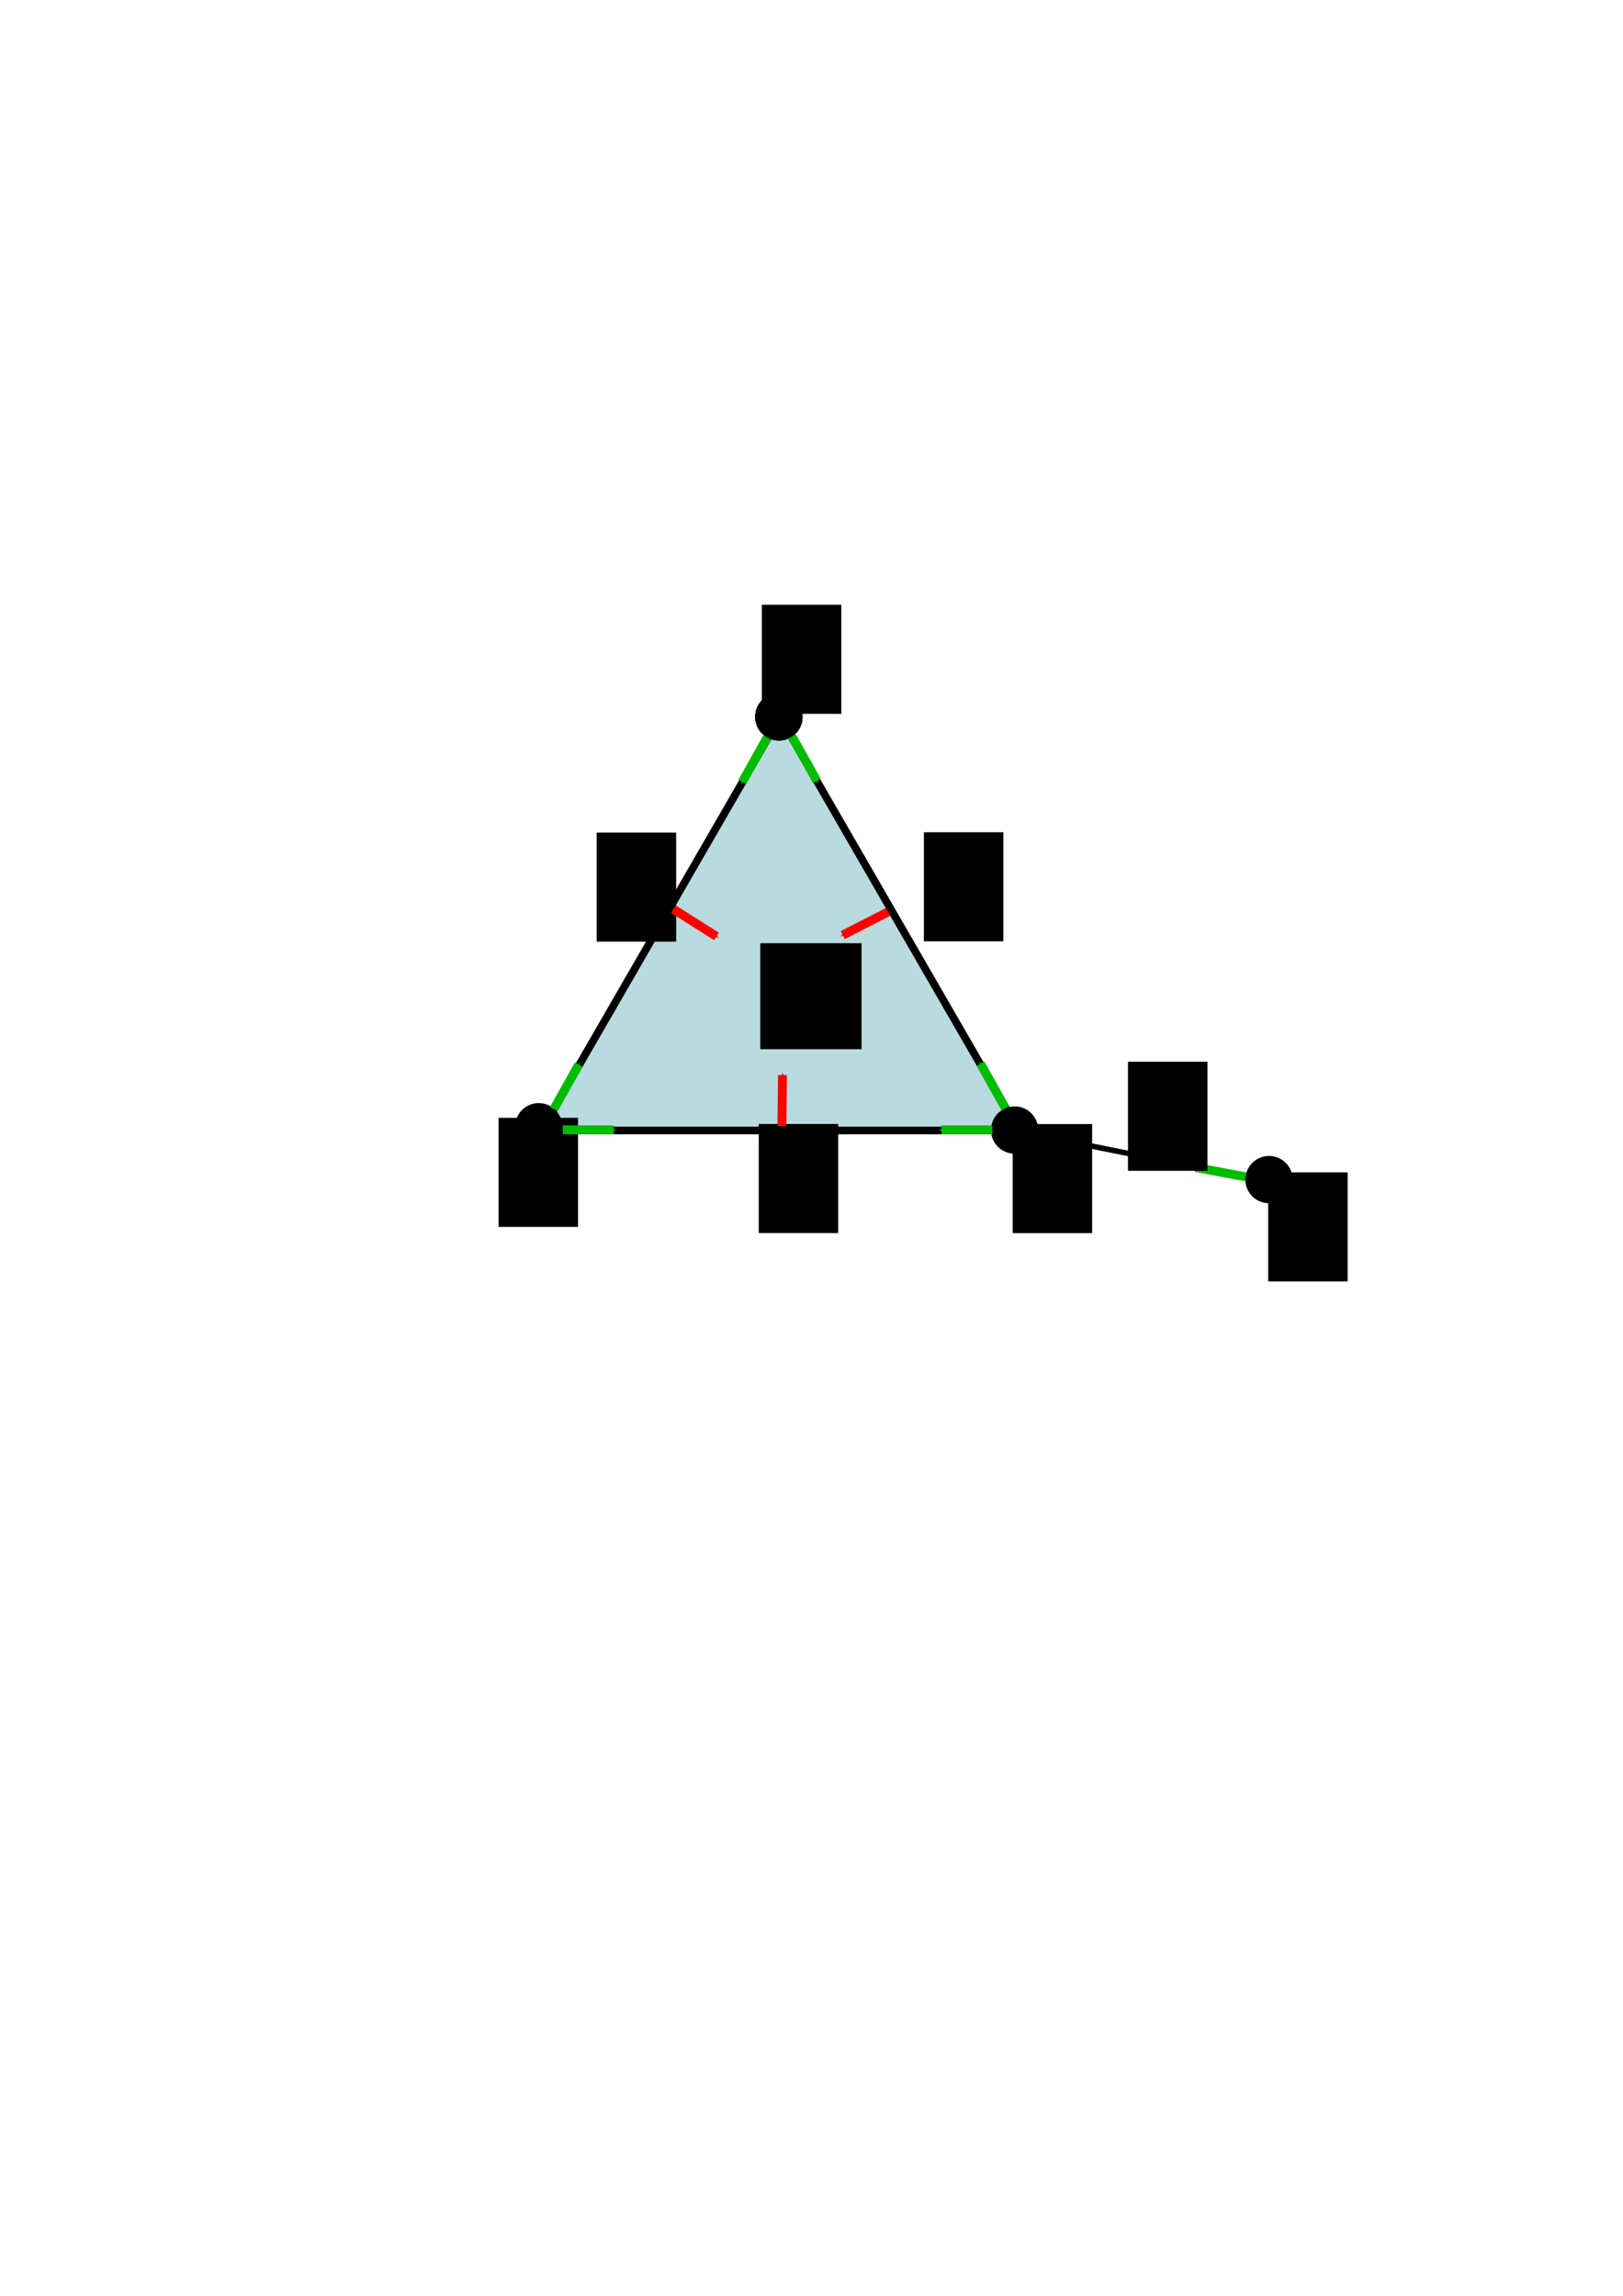 <?xml version="1.0" encoding="UTF-8" standalone="no"?>
<!-- Created with Inkscape (http://www.inkscape.org/) -->

<svg
   xmlns:dc="http://purl.org/dc/elements/1.1/"
   xmlns:cc="http://creativecommons.org/ns#"
   xmlns:rdf="http://www.w3.org/1999/02/22-rdf-syntax-ns#"
   xmlns:svg="http://www.w3.org/2000/svg"
   xmlns="http://www.w3.org/2000/svg"
   xmlns:sodipodi="http://sodipodi.sourceforge.net/DTD/sodipodi-0.dtd"
   xmlns:inkscape="http://www.inkscape.org/namespaces/inkscape"
   width="210mm"
   height="297mm"
   viewBox="0 0 744.094 1052.362"
   id="svg5755"
   version="1.1"
   inkscape:version="0.91 r13725"
   sodipodi:docname="triangle_step2.svg">
  <defs
     id="defs5757">
    <marker
       inkscape:isstock="true"
       style="overflow:visible;"
       id="marker5769"
       refX="0.0"
       refY="0.0"
       orient="auto"
       inkscape:stockid="Arrow1Send">
      <path
         transform="scale(0.2) rotate(180) translate(6,0)"
         style="fill-rule:evenodd;stroke:#00bd00;stroke-width:1pt;stroke-opacity:1;fill:#00bd00;fill-opacity:1"
         d="M 0.0,0.0 L 5.0,-5.0 L -12.5,0.0 L 5.0,5.0 L 0.0,0.0 z "
         id="path5771" />
    </marker>
    <marker
       inkscape:stockid="Arrow1Send"
       orient="auto"
       refY="0.0"
       refX="0.0"
       id="marker5591"
       style="overflow:visible;"
       inkscape:isstock="true">
      <path
         id="path5593"
         d="M 0.0,0.0 L 5.0,-5.0 L -12.5,0.0 L 5.0,5.0 L 0.0,0.0 z "
         style="fill-rule:evenodd;stroke:#00bd00;stroke-width:1pt;stroke-opacity:1;fill:#00bd00;fill-opacity:1"
         transform="scale(0.2) rotate(180) translate(6,0)" />
    </marker>
    <marker
       inkscape:stockid="Arrow1Send"
       orient="auto"
       refY="0.0"
       refX="0.0"
       id="marker5391"
       style="overflow:visible;"
       inkscape:isstock="true"
       inkscape:collect="always">
      <path
         id="path5393"
         d="M 0.0,0.0 L 5.0,-5.0 L -12.5,0.0 L 5.0,5.0 L 0.0,0.0 z "
         style="fill-rule:evenodd;stroke:#00bd00;stroke-width:1pt;stroke-opacity:1;fill:#00bd00;fill-opacity:1"
         transform="scale(0.2) rotate(180) translate(6,0)" />
    </marker>
    <marker
       inkscape:isstock="true"
       style="overflow:visible;"
       id="marker5061"
       refX="0.0"
       refY="0.0"
       orient="auto"
       inkscape:stockid="Arrow1Send">
      <path
         transform="scale(0.2) rotate(180) translate(6,0)"
         style="fill-rule:evenodd;stroke:#00bd00;stroke-width:1pt;stroke-opacity:1;fill:#00bd00;fill-opacity:1"
         d="M 0.0,0.0 L 5.0,-5.0 L -12.5,0.0 L 5.0,5.0 L 0.0,0.0 z "
         id="path5063" />
    </marker>
    <marker
       inkscape:stockid="Arrow1Send"
       orient="auto"
       refY="0.0"
       refX="0.0"
       id="marker7557"
       style="overflow:visible;"
       inkscape:isstock="true"
       inkscape:collect="always">
      <path
         id="path7559"
         d="M 0.0,0.0 L 5.0,-5.0 L -12.5,0.0 L 5.0,5.0 L 0.0,0.0 z "
         style="fill-rule:evenodd;stroke:#00bd00;stroke-width:1pt;stroke-opacity:1;fill:#00bd00;fill-opacity:1"
         transform="scale(0.2) rotate(180) translate(6,0)" />
    </marker>
    <marker
       inkscape:isstock="true"
       style="overflow:visible;"
       id="marker7473"
       refX="0.0"
       refY="0.0"
       orient="auto"
       inkscape:stockid="Arrow1Send"
       inkscape:collect="always">
      <path
         transform="scale(0.2) rotate(180) translate(6,0)"
         style="fill-rule:evenodd;stroke:#00bd00;stroke-width:1pt;stroke-opacity:1;fill:#00bd00;fill-opacity:1"
         d="M 0.0,0.0 L 5.0,-5.0 L -12.5,0.0 L 5.0,5.0 L 0.0,0.0 z "
         id="path7475" />
    </marker>
    <marker
       inkscape:stockid="Arrow1Send"
       orient="auto"
       refY="0.0"
       refX="0.0"
       id="marker5552"
       style="overflow:visible;"
       inkscape:isstock="true">
      <path
         id="path5554"
         d="M 0.0,0.0 L 5.0,-5.0 L -12.5,0.0 L 5.0,5.0 L 0.0,0.0 z "
         style="fill-rule:evenodd;stroke:#00bd00;stroke-width:1pt;stroke-opacity:1;fill:#00bd00;fill-opacity:1"
         transform="scale(0.2) rotate(180) translate(6,0)" />
    </marker>
    <marker
       inkscape:isstock="true"
       style="overflow:visible;"
       id="marker5468"
       refX="0.0"
       refY="0.0"
       orient="auto"
       inkscape:stockid="Arrow1Send"
       inkscape:collect="always">
      <path
         transform="scale(0.2) rotate(180) translate(6,0)"
         style="fill-rule:evenodd;stroke:#00bd00;stroke-width:1pt;stroke-opacity:1;fill:#00bd00;fill-opacity:1"
         d="M 0.0,0.0 L 5.0,-5.0 L -12.5,0.0 L 5.0,5.0 L 0.0,0.0 z "
         id="path5470" />
    </marker>
    <marker
       inkscape:stockid="Arrow1Send"
       orient="auto"
       refY="0.0"
       refX="0.0"
       id="marker5396"
       style="overflow:visible;"
       inkscape:isstock="true"
       inkscape:collect="always">
      <path
         id="path5398"
         d="M 0.0,0.0 L 5.0,-5.0 L -12.5,0.0 L 5.0,5.0 L 0.0,0.0 z "
         style="fill-rule:evenodd;stroke:#ff0000;stroke-width:1pt;stroke-opacity:1;fill:#ff0000;fill-opacity:1"
         transform="scale(0.2) rotate(180) translate(6,0)" />
    </marker>
    <marker
       inkscape:isstock="true"
       style="overflow:visible;"
       id="marker5336"
       refX="0.0"
       refY="0.0"
       orient="auto"
       inkscape:stockid="Arrow1Send"
       inkscape:collect="always">
      <path
         transform="scale(0.2) rotate(180) translate(6,0)"
         style="fill-rule:evenodd;stroke:#ff0000;stroke-width:1pt;stroke-opacity:1;fill:#ff0000;fill-opacity:1"
         d="M 0.0,0.0 L 5.0,-5.0 L -12.5,0.0 L 5.0,5.0 L 0.0,0.0 z "
         id="path5338" />
    </marker>
    <marker
       inkscape:stockid="Arrow1Send"
       orient="auto"
       refY="0.0"
       refX="0.0"
       id="marker4958"
       style="overflow:visible;"
       inkscape:isstock="true"
       inkscape:collect="always">
      <path
         id="path4960"
         d="M 0.0,0.0 L 5.0,-5.0 L -12.5,0.0 L 5.0,5.0 L 0.0,0.0 z "
         style="fill-rule:evenodd;stroke:#ff0000;stroke-width:1pt;stroke-opacity:1;fill:#ff0000;fill-opacity:1"
         transform="scale(0.2) rotate(180) translate(6,0)" />
    </marker>
    <marker
       inkscape:stockid="Arrow1Send"
       orient="auto"
       refY="0.0"
       refX="0.0"
       id="marker4918"
       style="overflow:visible;"
       inkscape:isstock="true">
      <path
         id="path4920"
         d="M 0.0,0.0 L 5.0,-5.0 L -12.5,0.0 L 5.0,5.0 L 0.0,0.0 z "
         style="fill-rule:evenodd;stroke:#ff0000;stroke-width:1pt;stroke-opacity:1;fill:#ff0000;fill-opacity:1"
         transform="scale(0.2) rotate(180) translate(6,0)" />
    </marker>
    <marker
       inkscape:stockid="Arrow1Send"
       orient="auto"
       refY="0.0"
       refX="0.0"
       id="Arrow1Send"
       style="overflow:visible;"
       inkscape:isstock="true">
      <path
         id="path4631"
         d="M 0.0,0.0 L 5.0,-5.0 L -12.5,0.0 L 5.0,5.0 L 0.0,0.0 z "
         style="fill-rule:evenodd;stroke:#ff0000;stroke-width:1pt;stroke-opacity:1;fill:#ff0000;fill-opacity:1"
         transform="scale(0.2) rotate(180) translate(6,0)" />
    </marker>
    <marker
       inkscape:stockid="Arrow1Lend"
       orient="auto"
       refY="0.0"
       refX="0.0"
       id="Arrow1Lend"
       style="overflow:visible;"
       inkscape:isstock="true">
      <path
         id="path4619"
         d="M 0.0,0.0 L 5.0,-5.0 L -12.5,0.0 L 5.0,5.0 L 0.0,0.0 z "
         style="fill-rule:evenodd;stroke:#ff0000;stroke-width:1pt;stroke-opacity:1;fill:#ff0000;fill-opacity:1"
         transform="scale(0.8) rotate(180) translate(12.5,0)" />
    </marker>
  </defs>
  <sodipodi:namedview
     id="base"
     pagecolor="#ffffff"
     bordercolor="#666666"
     borderopacity="1.0"
     inkscape:pageopacity="0.0"
     inkscape:pageshadow="2"
     inkscape:zoom="0.70000001"
     inkscape:cx="473.82546"
     inkscape:cy="770.94041"
     inkscape:document-units="px"
     inkscape:current-layer="layer1"
     showgrid="false"
     inkscape:window-width="1676"
     inkscape:window-height="1006"
     inkscape:window-x="4"
     inkscape:window-y="0"
     inkscape:window-maximized="1" />
  <g
     inkscape:label="Layer 1"
     inkscape:groupmode="layer"
     id="layer1">
    <path
       sodipodi:type="star"
       style="fill:#b9dade;fill-opacity:1;stroke:#000000;stroke-width:3.5;stroke-miterlimit:4;stroke-dasharray:none;stroke-opacity:1"
       id="path5765"
       sodipodi:sides="3"
       sodipodi:cx="357.59402"
       sodipodi:cy="455.03232"
       sodipodi:r1="126.29982"
       sodipodi:r2="63.149918"
       sodipodi:arg1="0.52359878"
       sodipodi:arg2="1.5707963"
       inkscape:flatsided="true"
       inkscape:rounded="0"
       inkscape:randomized="0"
       d="m 466.973,518.182 -218.758,0 109.379,-189.45 z"
       inkscape:transform-center-y="-31.574938"
       inkscape:transform-center-x="-2.8820855e-05" />
    <circle
       style="fill:#ffffff;fill-opacity:1;stroke:#000000;stroke-width:3.5;stroke-miterlimit:4;stroke-dasharray:none;stroke-opacity:1"
       id="path6307"
       cx="357.089"
       cy="328.588"
       r="9.091" />
    <circle
       r="9.091"
       cy="328.588"
       cx="357.089"
       id="circle6349"
       style="fill:#ffffff;fill-opacity:1;stroke:#000000;stroke-width:3.5;stroke-miterlimit:4;stroke-dasharray:none;stroke-opacity:1" />
    <circle
       style="fill:#ffffff;fill-opacity:1;stroke:#000000;stroke-width:3.5;stroke-miterlimit:4;stroke-dasharray:none;stroke-opacity:1"
       id="circle6351"
       cx="357.089"
       cy="328.588"
       r="9.091" />
    <circle
       r="9.091"
       cy="328.588"
       cx="357.089"
       id="circle6353"
       style="fill:#000000;fill-opacity:1;stroke:#000000;stroke-width:3.5;stroke-miterlimit:4;stroke-dasharray:none;stroke-opacity:1" />
    <circle
       style="fill:#000000;fill-opacity:1;stroke:#000000;stroke-width:3.5;stroke-miterlimit:4;stroke-dasharray:none;stroke-opacity:1"
       id="circle6366"
       cx="465.175"
       cy="517.991"
       r="9.091" />
    <circle
       r="9.091"
       cy="516.476"
       cx="246.982"
       id="circle6370"
       style="fill:#000000;fill-opacity:1;stroke:#000000;stroke-width:3.5;stroke-miterlimit:4;stroke-dasharray:none;stroke-opacity:1" />
    <flowRoot
       xml:space="preserve"
       id="flowRoot6470"
       style="font-style:normal;font-variant:normal;font-weight:normal;font-stretch:normal;font-size:40px;line-height:125%;font-family:Times;-inkscape-font-specification:Times;letter-spacing:0px;word-spacing:0px;fill:#000000;fill-opacity:1;stroke:none;stroke-width:1px;stroke-linecap:butt;stroke-linejoin:miter;stroke-opacity:1"
       transform="translate(7.857,-10.714)"><flowRegion
         id="flowRegion6472"><rect
           id="rect6474"
           width="46.429"
           height="48.571"
           x="340.714"
           y="443.076"
           style="font-style:normal;font-variant:normal;font-weight:normal;font-stretch:normal;font-family:Times;-inkscape-font-specification:Times" /></flowRegion><flowPara
         id="flowPara6476"
         style="font-size:35px">T</flowPara></flowRoot>    <flowRoot
       xml:space="preserve"
       id="flowRoot6478"
       style="font-style:normal;font-weight:normal;font-size:40px;line-height:125%;font-family:sans-serif;letter-spacing:0px;word-spacing:0px;fill:#000000;fill-opacity:1;stroke:none;stroke-width:1px;stroke-linecap:butt;stroke-linejoin:miter;stroke-opacity:1"
       transform="translate(27.857,-10.68)"><flowRegion
         id="flowRegion6480"><rect
           id="rect6482"
           width="36.429"
           height="50"
           x="200.714"
           y="523.076" /></flowRegion><flowPara
         id="flowPara6484"
         style="font-style:normal;font-variant:normal;font-weight:normal;font-stretch:normal;font-size:35px;font-family:times;-inkscape-font-specification:times">a</flowPara></flowRoot>    <flowRoot
       xml:space="preserve"
       id="flowRoot6517"
       style="font-style:normal;font-weight:normal;font-size:40px;line-height:125%;font-family:sans-serif;letter-spacing:0px;word-spacing:0px;fill:#000000;fill-opacity:1;stroke:none;stroke-width:1px;stroke-linecap:butt;stroke-linejoin:miter;stroke-opacity:1"
       transform="translate(148.571,-245.857)"><flowRegion
         id="flowRegion6519"><rect
           id="rect6521"
           width="36.429"
           height="50"
           x="200.714"
           y="523.076" /></flowRegion><flowPara
         id="flowPara6523"
         style="font-style:normal;font-variant:normal;font-weight:normal;font-stretch:normal;font-size:35px;font-family:times;-inkscape-font-specification:times">b</flowPara></flowRoot>    <flowRoot
       transform="translate(72.857,-141.429)"
       style="font-style:normal;font-weight:normal;font-size:40px;line-height:125%;font-family:sans-serif;letter-spacing:0px;word-spacing:0px;fill:#000000;fill-opacity:1;stroke:none;stroke-width:1px;stroke-linecap:butt;stroke-linejoin:miter;stroke-opacity:1"
       id="flowRoot6525"
       xml:space="preserve"><flowRegion
         id="flowRegion6527"><rect
           y="523.076"
           x="200.714"
           height="50"
           width="36.429"
           id="rect6529" /></flowRegion><flowPara
         style="font-style:normal;font-variant:normal;font-weight:normal;font-stretch:normal;font-size:35px;font-family:times;-inkscape-font-specification:times"
         id="flowPara6531">z</flowPara></flowRoot>    <flowRoot
       xml:space="preserve"
       id="flowRoot6533"
       style="font-style:normal;font-weight:normal;font-size:40px;line-height:125%;font-family:sans-serif;letter-spacing:0px;word-spacing:0px;fill:#000000;fill-opacity:1;stroke:none;stroke-width:1px;stroke-linecap:butt;stroke-linejoin:miter;stroke-opacity:1"
       transform="translate(222.857,-141.591)"><flowRegion
         id="flowRegion6535"><rect
           id="rect6537"
           width="36.429"
           height="50"
           x="200.714"
           y="523.076" /></flowRegion><flowPara
         id="flowPara6539"
         style="font-style:normal;font-variant:normal;font-weight:normal;font-stretch:normal;font-size:35px;font-family:times;-inkscape-font-specification:times">x</flowPara></flowRoot>    <flowRoot
       transform="translate(147.143,-7.857)"
       style="font-style:normal;font-weight:normal;font-size:40px;line-height:125%;font-family:sans-serif;letter-spacing:0px;word-spacing:0px;fill:#000000;fill-opacity:1;stroke:none;stroke-width:1px;stroke-linecap:butt;stroke-linejoin:miter;stroke-opacity:1"
       id="flowRoot6541"
       xml:space="preserve"><flowRegion
         id="flowRegion6543"><rect
           y="523.076"
           x="200.714"
           height="50"
           width="36.429"
           id="rect6545" /></flowRegion><flowPara
         style="font-style:normal;font-variant:normal;font-weight:normal;font-stretch:normal;font-size:35px;font-family:times;-inkscape-font-specification:times"
         id="flowPara6547">y</flowPara></flowRoot>    <path
       style="fill:none;fill-rule:evenodd;stroke:#000000;stroke-width:2.515;stroke-linecap:butt;stroke-linejoin:miter;stroke-miterlimit:4;stroke-dasharray:none;stroke-opacity:1"
       d="m 465.628,518.323 111.982,22.559"
       id="path4606"
       inkscape:connector-curvature="0" />
    <circle
       style="fill:#000000;fill-opacity:1;stroke:#000000;stroke-width:3.5;stroke-miterlimit:4;stroke-dasharray:none;stroke-opacity:1"
       id="circle4608"
       cx="581.805"
       cy="540.716"
       r="9.091" />
    <path
       style="fill:none;fill-rule:evenodd;stroke:#ff0000;stroke-width:4.087;stroke-linecap:butt;stroke-linejoin:miter;stroke-miterlimit:4;stroke-dasharray:none;stroke-opacity:1;marker-end:url(#marker4958)"
       d="m 308.712,416.734 19.76,12.495"
       id="path4610"
       inkscape:connector-curvature="0" />
    <path
       inkscape:connector-curvature="0"
       id="path5334"
       d="m 407.178,417.976 -20.805,10.664"
       style="fill:none;fill-rule:evenodd;stroke:#ff0000;stroke-width:4.087;stroke-linecap:butt;stroke-linejoin:miter;stroke-miterlimit:4;stroke-dasharray:none;stroke-opacity:1;marker-end:url(#marker5336)" />
    <path
       style="fill:none;fill-rule:evenodd;stroke:#ff0000;stroke-width:4.087;stroke-linecap:butt;stroke-linejoin:miter;stroke-miterlimit:4;stroke-dasharray:none;stroke-opacity:1;marker-end:url(#marker5396)"
       d="m 358.459,516.174 0.291,-23.377"
       id="path5394"
       inkscape:connector-curvature="0" />
    <path
       inkscape:connector-curvature="0"
       id="path5466"
       d="m 475.606,520.547 22.944,4.488"
       style="fill:none;fill-rule:evenodd;stroke:#00bd00;stroke-width:4.087;stroke-linecap:butt;stroke-linejoin:miter;stroke-miterlimit:4;stroke-dasharray:none;stroke-opacity:1;marker-end:url(#marker5468)" />
    <path
       style="fill:none;fill-rule:evenodd;stroke:#00bd00;stroke-width:4.087;stroke-linecap:butt;stroke-linejoin:miter;stroke-miterlimit:4;stroke-dasharray:none;stroke-opacity:1;marker-end:url(#marker5552)"
       d="m 571.066,539.452 -22.972,-4.343"
       id="path5550"
       inkscape:connector-curvature="0" />
    <path
       inkscape:connector-curvature="0"
       id="path7471"
       d="m 253.896,508.415 11.427,-20.396"
       style="fill:none;fill-rule:evenodd;stroke:#00bd00;stroke-width:4.087;stroke-linecap:butt;stroke-linejoin:miter;stroke-miterlimit:4;stroke-dasharray:none;stroke-opacity:1;marker-end:url(#marker7473)" />
    <path
       style="fill:none;fill-rule:evenodd;stroke:#00bd00;stroke-width:4.087;stroke-linecap:butt;stroke-linejoin:miter;stroke-miterlimit:4;stroke-dasharray:none;stroke-opacity:1;marker-end:url(#marker7557)"
       d="m 257.984,517.909 23.379,0.004"
       id="path7555"
       inkscape:connector-curvature="0" />
    <flowRoot
       transform="translate(263.571,-7.823)"
       style="font-style:normal;font-weight:normal;font-size:40px;line-height:125%;font-family:sans-serif;letter-spacing:0px;word-spacing:0px;fill:#000000;fill-opacity:1;stroke:none;stroke-width:1px;stroke-linecap:butt;stroke-linejoin:miter;stroke-opacity:1"
       id="flowRoot4967"
       xml:space="preserve"><flowRegion
         id="flowRegion4969"><rect
           y="523.076"
           x="200.714"
           height="50"
           width="36.429"
           id="rect4971" /></flowRegion><flowPara
         style="font-style:normal;font-variant:normal;font-weight:normal;font-stretch:normal;font-size:35px;font-family:times;-inkscape-font-specification:times"
         id="flowPara4973">c</flowPara></flowRoot>    <flowRoot
       xml:space="preserve"
       id="flowRoot4975"
       style="font-style:normal;font-weight:normal;font-size:40px;line-height:125%;font-family:sans-serif;letter-spacing:0px;word-spacing:0px;fill:#000000;fill-opacity:1;stroke:none;stroke-width:1px;stroke-linecap:butt;stroke-linejoin:miter;stroke-opacity:1"
       transform="translate(380.714,14.32)"><flowRegion
         id="flowRegion4977"><rect
           id="rect4979"
           width="36.429"
           height="50"
           x="200.714"
           y="523.076" /></flowRegion><flowPara
         id="flowPara4981"
         style="font-style:normal;font-variant:normal;font-weight:normal;font-stretch:normal;font-size:35px;font-family:times;-inkscape-font-specification:times">d</flowPara></flowRoot>    <flowRoot
       transform="translate(316.429,-36.394)"
       style="font-style:normal;font-weight:normal;font-size:40px;line-height:125%;font-family:sans-serif;letter-spacing:0px;word-spacing:0px;fill:#000000;fill-opacity:1;stroke:none;stroke-width:1px;stroke-linecap:butt;stroke-linejoin:miter;stroke-opacity:1"
       id="flowRoot4983"
       xml:space="preserve"><flowRegion
         id="flowRegion4985"><rect
           y="523.076"
           x="200.714"
           height="50"
           width="36.429"
           id="rect4987" /></flowRegion><flowPara
         style="font-style:normal;font-variant:normal;font-weight:normal;font-stretch:normal;font-size:35px;font-family:times;-inkscape-font-specification:times"
         id="flowPara4989">u</flowPara></flowRoot>    <path
       inkscape:connector-curvature="0"
       id="path5059"
       d="m 454.964,517.909 -23.379,0.004"
       style="fill:none;fill-rule:evenodd;stroke:#00bd00;stroke-width:4.087;stroke-linecap:butt;stroke-linejoin:miter;stroke-miterlimit:4;stroke-dasharray:none;stroke-opacity:1;marker-end:url(#marker5061)" />
    <path
       style="fill:none;fill-rule:evenodd;stroke:#00bd00;stroke-width:4.087;stroke-linecap:butt;stroke-linejoin:miter;stroke-miterlimit:4;stroke-dasharray:none;stroke-opacity:1;marker-end:url(#marker5391)"
       d="m 351.752,338.019 -11.427,20.396"
       id="path5389"
       inkscape:connector-curvature="0" />
    <path
       style="fill:none;fill-rule:evenodd;stroke:#00bd00;stroke-width:4.087;stroke-linecap:butt;stroke-linejoin:miter;stroke-miterlimit:4;stroke-dasharray:none;stroke-opacity:1;marker-end:url(#marker5591)"
       d="M 460.949,507.968 449.521,487.573"
       id="path5587"
       inkscape:connector-curvature="0" />
    <path
       inkscape:connector-curvature="0"
       id="path5589"
       d="m 363.093,337.573 11.427,20.396"
       style="fill:none;fill-rule:evenodd;stroke:#00bd00;stroke-width:4.087;stroke-linecap:butt;stroke-linejoin:miter;stroke-miterlimit:4;stroke-dasharray:none;stroke-opacity:1;marker-end:url(#marker5769)" />
  </g>
</svg>
